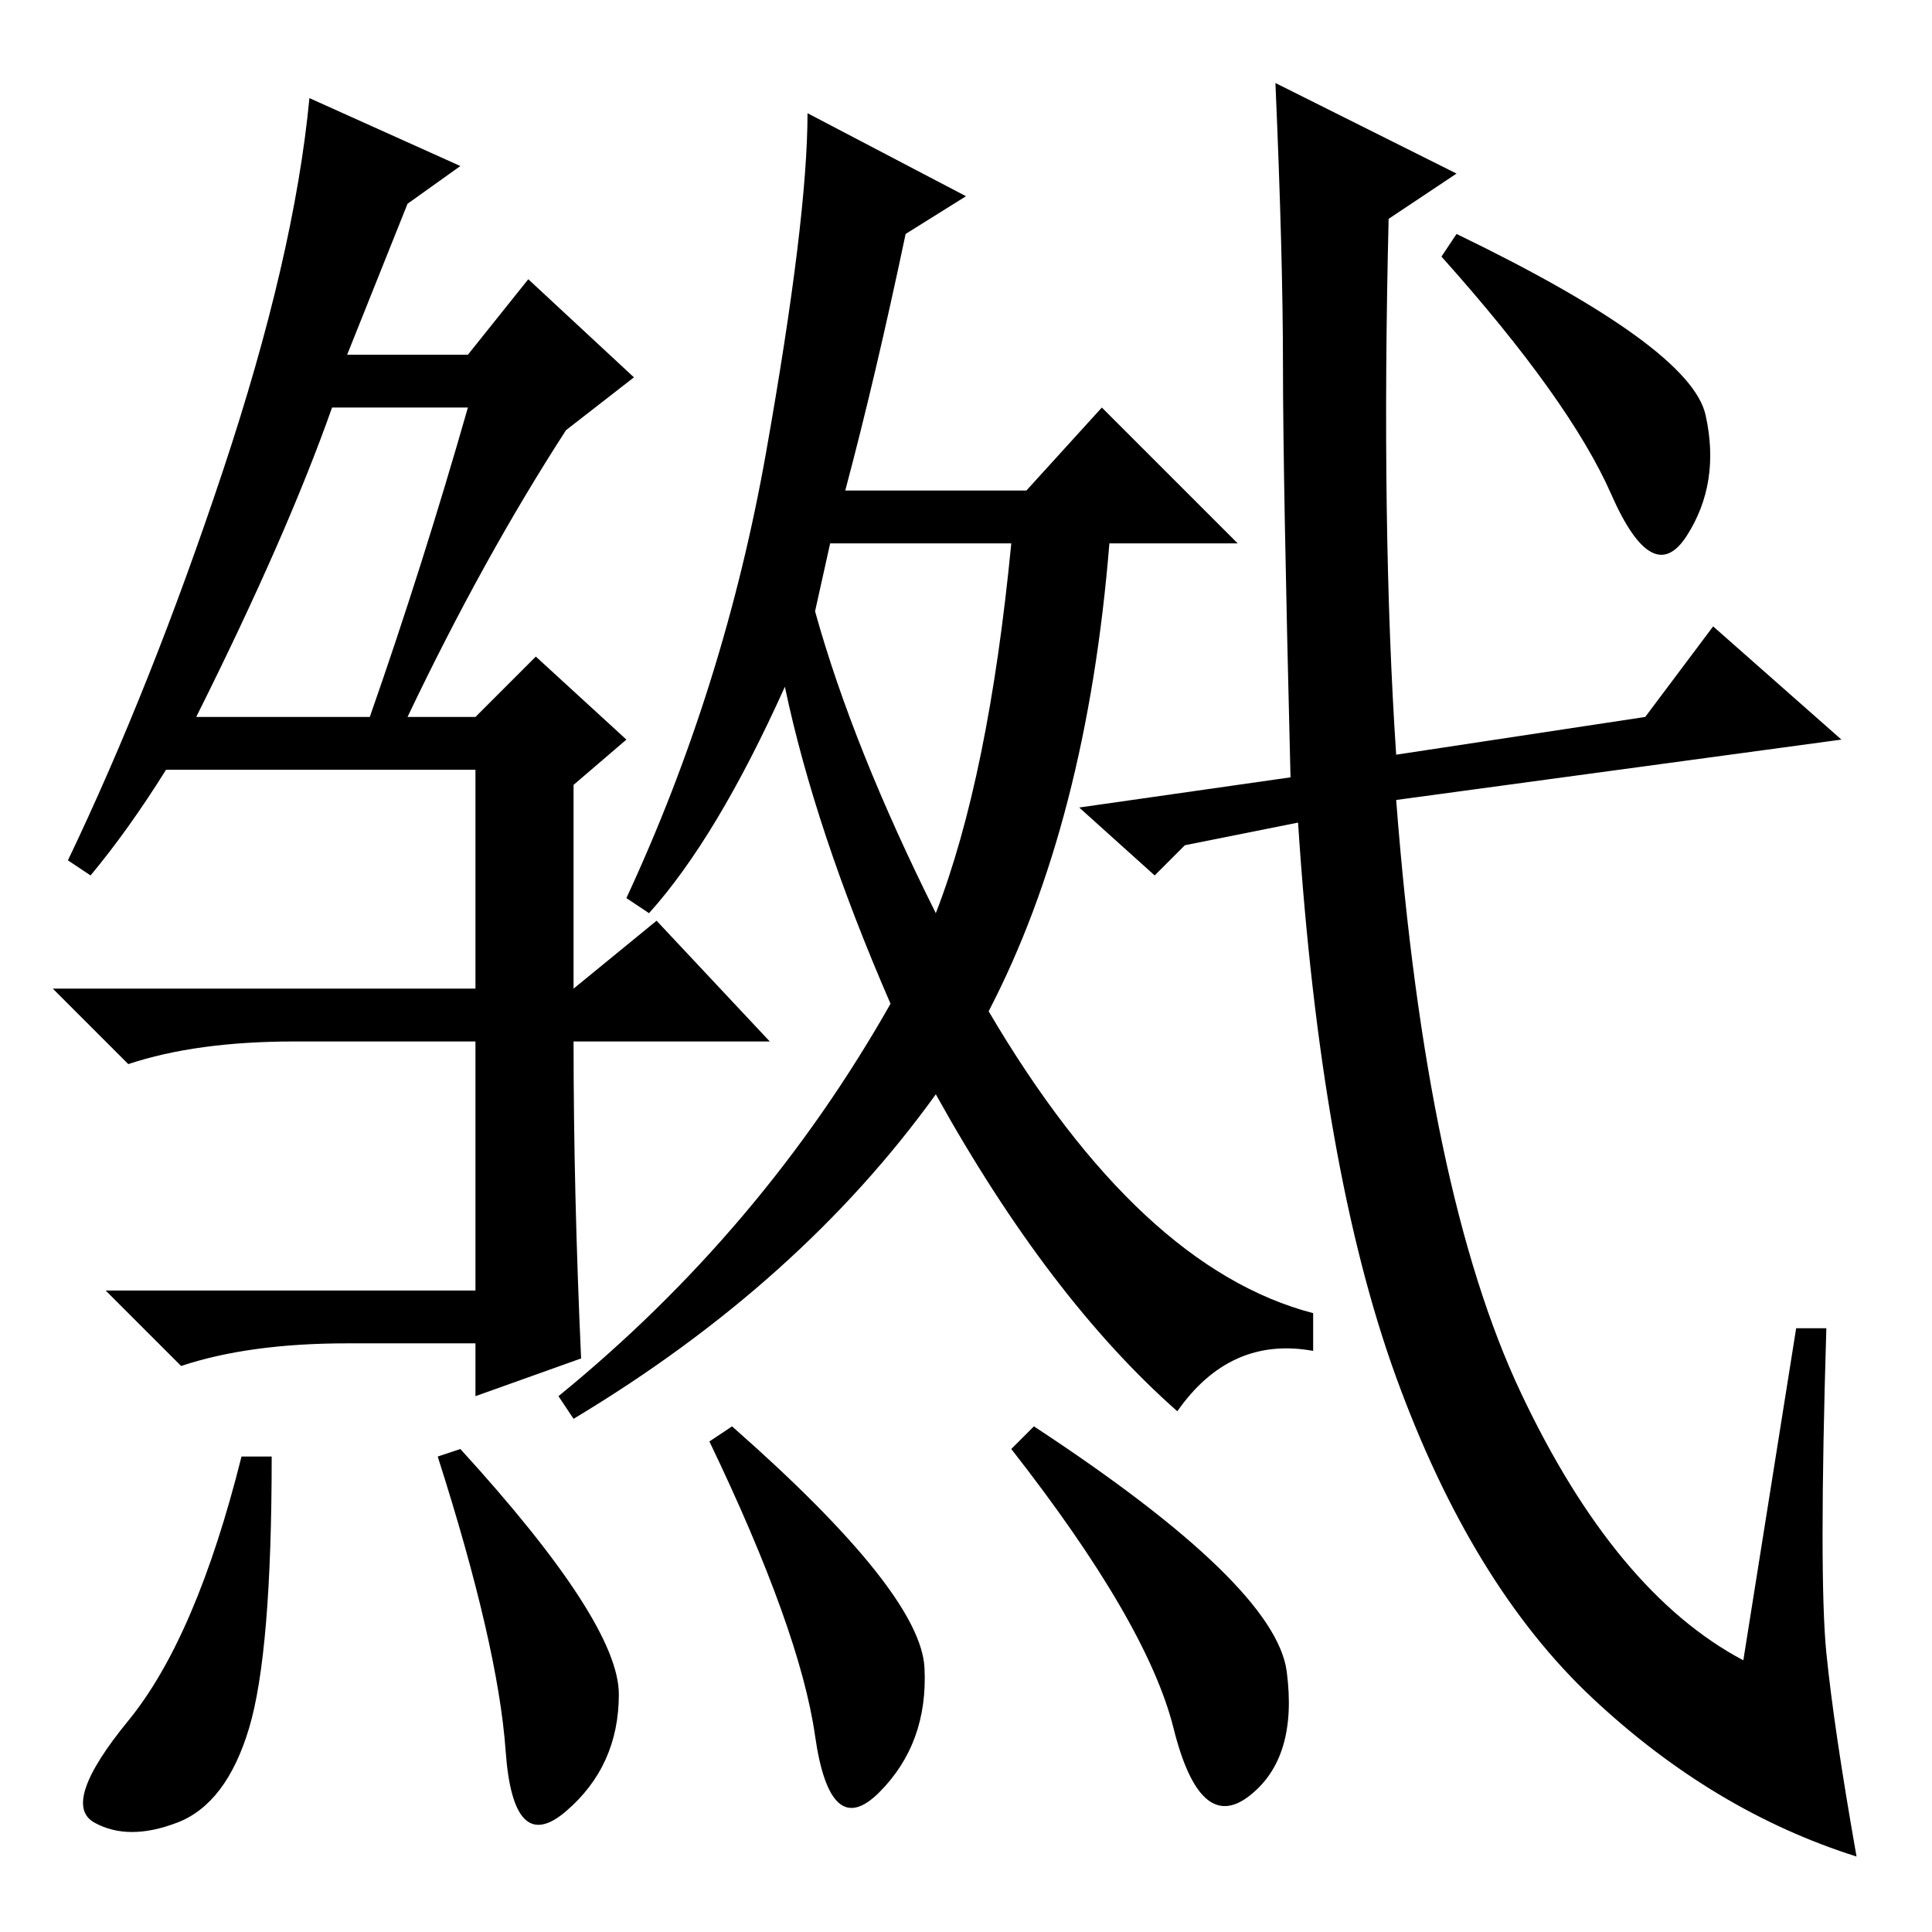 <?xml version="1.0" standalone="no"?>
<!DOCTYPE svg PUBLIC "-//W3C//DTD SVG 1.1//EN" "http://www.w3.org/Graphics/SVG/1.1/DTD/svg11.dtd" >
<svg xmlns="http://www.w3.org/2000/svg" xmlns:xlink="http://www.w3.org/1999/xlink" version="1.1" viewBox="0 -36 256 256">
  <g transform="matrix(1 0 0 -1 0 220)">
   <path fill="currentColor"
d="M26 161h23q7 20 13 41h-18q-6 -17 -18 -41zM29.5 193.5q9.5 28.5 11.5 49.5l20 -9l-7 -5l-8 -20h16l8 10l14 -13l-9 -7q-11 -17 -21 -38h9l8 8l12 -11l-7 -6v-27l11 9l15 -16h-26q0 -20 1 -42l-14 -5v7h-17q-13 0 -22 -3l-10 10h49v33h-24q-13 0 -22 -3l-10 10h56v29h-41
q-5 -8 -10 -14l-3 2q11 23 20.5 51.5zM124 135q7 18 10 49h-24l-2 -9q5 -18 16 -40zM101.5 196q5.5 31 5.5 45l21 -11l-8 -5q-4 -19 -8 -34h24l10 11l18 -18h-17q-3 -37 -16 -62q20 -34 43 -40v-5q-11 2 -18 -8q-17 15 -32 42q-18 -25 -48 -43l-2 3q27 22 44 52
q-10 23 -14 42q-9 -20 -18 -30l-3 2q13 28 18.5 59zM36 63q0 -26 -3 -36t-9.5 -12.5t-11 0t4.5 13.5t15 35h4zM82 31.5q0 -9.5 -7 -15.5t-8 8t-9 39l3 1q21 -23 21 -32.5zM97 67q25 -22 25.5 -32t-6 -16.5t-8.5 7.5t-14 39zM170.5 34.5q1.5 -11.5 -5 -16.5t-10 9t-21.5 37
l3 3q32 -21 33.5 -32.5zM238 80h4q-1 -33 0 -43t4 -27q-19 6 -35 21t-26 42.5t-13 73.5l-15 -3l-4 -4l-10 9l28 4q-1 40 -1 54.5t-1 37.5l24 -12l-9 -6q-1 -41 1 -71l33 5l9 12l17 -15l-59 -8q4 -52 16.5 -78.5t29.5 -35.5zM193 225q31 -15 33 -24t-2.5 -16t-10 5.5
t-22.5 31.5z" />
  </g>

</svg>
